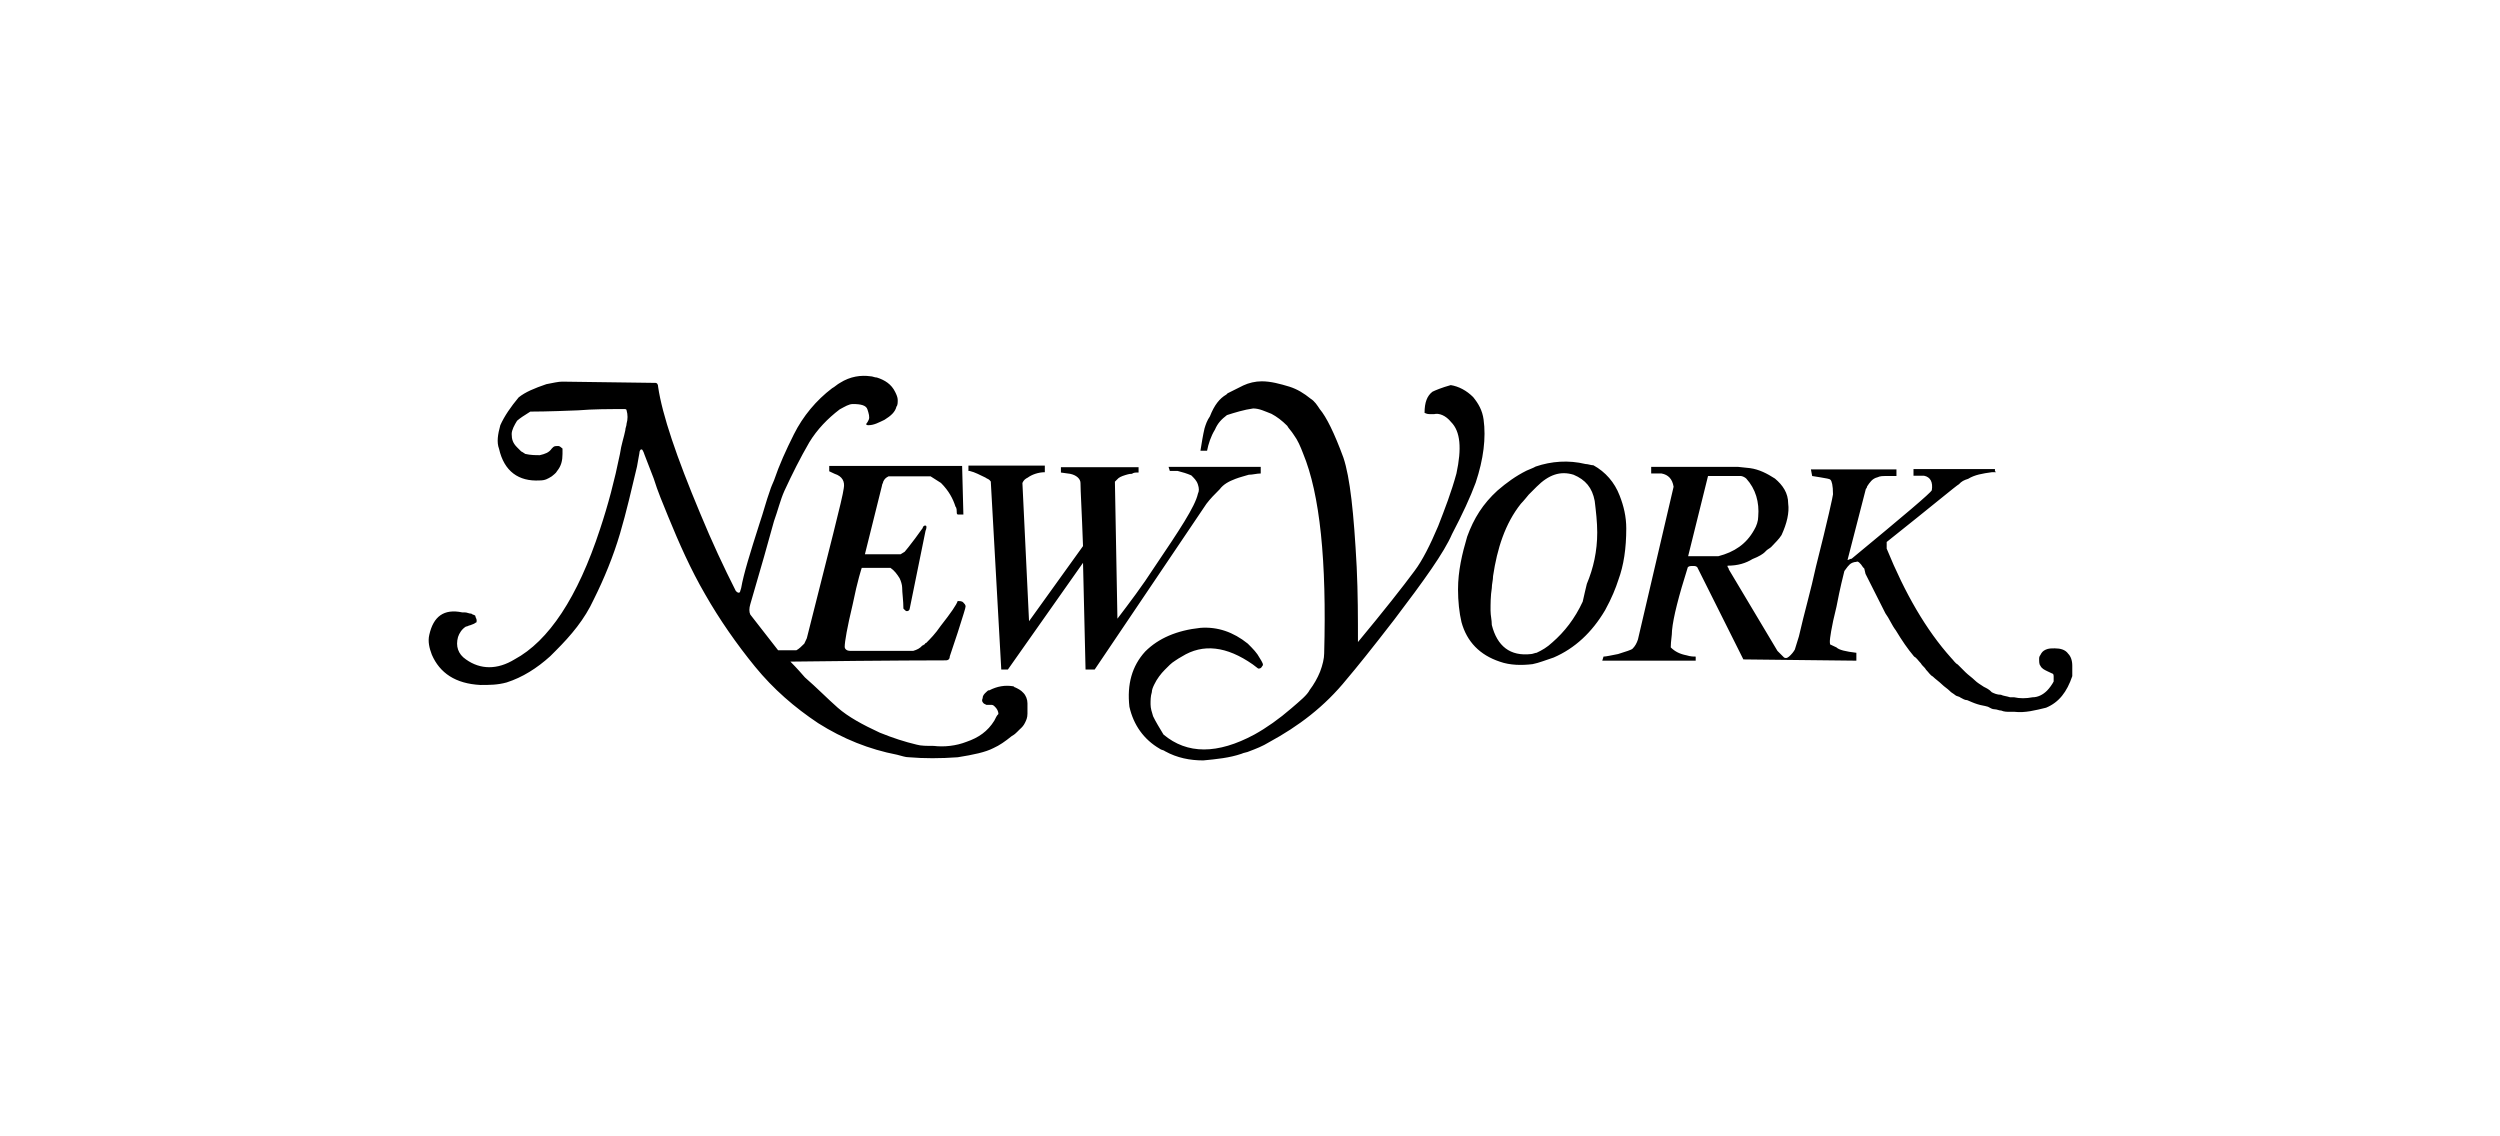 <svg xmlns="http://www.w3.org/2000/svg" viewBox="0 126 792 360"><path d="M168 256.4c-2.1 1.3-3.3 2.1-4.2 2.9-.8 1.3-1.7 2.9-1.7 4.2 0 1.7.4 2.9 1.7 4.2l1.3 1.3s.8.4 1.3.8c1.7.4 3.3.4 4.6.4 1.7-.4 2.9-.8 3.8-2.1l.4-.4c.4-.4.8-.4 1.7-.4.4 0 .8.4 1.3.8v1.7c0 2.1-.4 3.8-1.7 5.4-.4.8-1.3 1.3-1.7 1.7-1.3.8-2.1 1.3-3.8 1.3-6.7.4-11.3-2.9-12.9-10-.8-2.1-.4-4.6.4-7.5 1.3-2.9 3.3-5.8 5.8-8.8 2.1-1.7 5-2.9 8.8-4.2 2.1-.4 3.8-.8 5-.8l29.6.4c.4 0 .8.4.8 1.3 1.3 8.8 5.8 22.1 13.3 40 3.8 9.2 7.5 17.1 11.3 24.6.4.4.8.8 1.3.4l.4-1.3c.8-4.6 2.9-11.3 5.8-20.4 1.3-3.8 2.1-7.1 3.3-10.4.4-1.3.8-2.1 1.3-3.3 1.7-5 3.8-9.6 6.3-14.6 2.9-5.8 7.1-10.8 12.1-14.6.8-.4 1.7-1.3 2.5-1.7 3.3-2.1 6.7-2.5 9.6-2.1.8 0 1.3.4 2.1.4 2.5.8 4.6 2.1 5.8 4.6.4.8.8 1.7.8 2.5s0 1.7-.4 2.1c-.4 1.7-1.7 2.9-3.8 4.2-1.7.8-3.3 1.7-5 1.7-.4 0-.8 0-.8-.4 0 0 .4-.4.8-1.3.4-.8 0-2.1-.4-3.3-.4-1.3-2.1-1.7-4.6-1.7-1.3 0-2.5.8-4.2 1.7-3.8 2.9-7.1 6.3-9.6 10.4-2.9 5-5.4 10-7.9 15.4-1.3 2.9-2.1 6.3-3.3 9.6-1.7 6.3-4.2 15-7.5 26.3-.4 1.3-.4 2.5 0 3.3l8.8 11.3h5.8c.8-.4 1.7-1.3 2.5-2.1l.8-1.7c7.1-28.3 11.3-44.2 11.7-47.5.4-2.1-.4-3.8-2.9-4.6l-1.7-.8v-1.7h42.1l.4 15.4h-1.7c-.4 0-.4-.4-.4-.8s0-1.3-.4-1.7c-.8-2.5-2.1-5-4.6-7.5l-3.3-2.1h-13.3c-.8.4-1.3.8-1.7 1.7 0 .4-.4.8-.4 1.3l-5.4 21.7h11.3l1.3-.8c.4-.4 1.7-2.1 3.3-4.2l2.1-2.9s.4-.4.4-.8c.4-.4.4-.4.8-.4s.4.8 0 1.7l-5 24.6c0 .4-.4.8-.8.8s-.4 0-.8-.4l-.4-.4c0-2.5-.4-5-.4-6.7 0-.8-.4-2.1-.8-2.9-.8-1.3-1.7-2.5-2.9-3.3H273s-1.3 3.8-2.9 11.7c-1.7 7.1-2.5 11.7-2.5 13.3 0 .8.8 1.3 1.7 1.3h20c1.3-.4 2.1-.8 2.9-1.7.4 0 .4-.4.8-.4 0 0 0-.4.4-.4 1.3-1.3 2.9-2.9 4.6-5.4 3.3-4.2 5-6.7 5.4-7.9.4 0 1.3 0 1.7.4s.8.8.8 1.3-.8 2.9-2.5 8.3c-.8 2.5-1.7 5-2.5 7.5 0 .8-.4 1.3-1.3 1.3-.8 0-17.1 0-49.2.4.4.4 2.1 2.1 4.6 5 3.8 3.3 7.1 6.7 10.4 9.6 3.3 2.9 7.9 5.4 13.3 7.9 4.2 1.7 7.9 2.9 11.7 3.8 1.3.4 3.3.4 5.4.4 3.3.4 7.1 0 10.4-1.3 3.8-1.3 6.7-3.3 8.8-6.7.4-.8.8-1.7 1.3-2.1 0-.8-.4-1.7-1.3-2.5-.4-.4-.8-.4-.8-.4h-1.7l-.8-.4c-.4-.4-.8-.8-.4-1.7 0-.8.4-1.3 1.3-2.1.4-.4.4-.4.8-.4 2.5-1.3 5-1.7 7.5-1.3.4 0 .4.4.8.4.8.4 1.7.8 2.5 1.7.8.8 1.3 2.1 1.3 3.3v3.3c0 1.3-.4 2.1-.8 2.9-.4.8-.8 1.3-1.7 2.1l-.8.8c-.4.4-.8.8-1.7 1.3-2.1 1.7-3.8 2.9-5.8 3.8-2.5 1.3-6.3 2.1-11.3 2.9-5.4.4-10.8.4-15.4 0-1.3 0-2.1-.4-3.8-.8-8.8-1.7-17.1-5-25-10-7.5-5-14.2-10.8-20-17.9-5.8-7.1-11.3-15-15.8-22.9-4.6-7.9-8.3-16.3-11.7-24.6-1.7-4.2-3.3-7.9-4.6-12.1l-2.9-7.5c-.4-1.3-.8-1.7-.8-1.7h-.4s-.4.4-.4.8-.4 2.1-.8 4.6c-1.7 7.1-3.3 14.2-5.4 21.3-2.1 7.1-5 14.2-8.3 20.8-2.9 6.3-7.1 11.3-12.1 16.3l-1.7 1.7c-4.2 3.8-8.8 6.7-13.8 8.3-2.9.8-5.4.8-8.3.8-7.9-.4-12.9-3.8-15.4-9.6-.8-2.1-1.3-4.2-.8-6.3 1.3-5.8 4.6-8.3 10.4-7.1h.8c.8 0 1.3.4 2.1.4.4.4 1.3.4 1.3.8s.4.8.4 1.3 0 .8-.4.8c-.4.4-.8.4-1.7.8-.4 0-.8.4-1.3.4-1.3.8-2.1 2.1-2.5 3.3-.8 2.9 0 5.4 2.5 7.1 4.6 3.3 10 3.3 15.4 0 10.8-5.8 20-19.6 27.1-41.3 2.5-7.5 4.6-15.4 6.3-23.8.4-2.9 1.3-5.4 1.7-7.5 0-.8.4-1.3.4-2.1.4-1.3.4-2.9 0-4.2 0-.4-.4-.4-.8-.4h-.4c-4.6 0-9.2 0-14.2.4-9.7.4-14.3.4-15.1.4m366.8 45.8h9.6c5-1.3 8.8-3.8 11.3-8.3.8-1.3 1.3-2.9 1.3-4.2.4-4.6-.8-8.8-3.8-12.1-.4-.4-1.3-.8-1.7-.8h-10.4l-6.3 25.4zm-32.1 8.8c2.1-5 3.3-10.4 3.3-16.3 0-3.3-.4-6.7-.8-10-.8-4.2-2.9-6.7-6.7-8.3-4.2-1.3-7.9 0-11.7 3.8l-2.5 2.5s-1.7 2.1-2.5 2.9c-5 6.3-7.5 14.2-8.8 22.9 0 1.3-.4 2.5-.4 3.8-.4 2.5-.4 5-.4 7.1 0 1.7.4 2.9.4 4.6 1.7 6.7 5.8 10 12.5 9.2.4 0 1.3-.4 1.7-.4 1.7-.8 3.3-1.7 5-3.3 3.8-3.3 7.1-7.5 9.6-12.9.5-2.3.9-3.9 1.3-5.6m129.6-35.4H631c-2.9.4-5.4.8-7.5 2.1-1.3.4-2.1.8-2.9 1.7-.8.4-8.3 6.7-22.9 18.3v2.1c5.8 14.2 12.5 25.8 20.4 34.6.8.8 1.3 1.7 2.1 2.1l2.5 2.5c.8.8 2.1 1.7 2.9 2.5.8.8 1.7 1.3 2.9 2.1.8.4 1.7.8 2.5 1.7.8.4 1.7.8 2.9.8.8.4 1.7.4 2.9.8h1.3c1.7.4 3.8.4 5.8 0 1.7 0 3.3-.8 4.6-2.1.8-.8 1.7-2.1 2.1-2.9v-1.7s0-.8-.4-.8c0 0-.8-.4-1.7-.8-.8-.4-1.7-.8-2.1-1.7-.4-.4-.4-1.3-.4-2.1 0-.4 0-.8.4-1.3.4-.8.8-1.3 1.7-1.7s1.7-.4 2.9-.4c1.7 0 3.3.4 4.2 1.7.8.8 1.3 2.1 1.3 3.8v3.3c-1.7 5-4.2 8.3-8.3 10-3.3.8-6.7 1.7-10 1.3h-2.1s-1.3 0-2.1-.4c-.8 0-1.3-.4-2.1-.4s-1.3-.4-2.1-.8c-1.3-.4-2.1-.4-3.3-.8-1.3-.4-2.1-.8-3.3-1.3-.8 0-1.3-.4-2.1-.8-.4-.4-1.3-.4-1.7-.8-.4-.4-1.3-.8-1.7-1.3-.8-.8-1.7-1.3-2.5-2.1s-2.1-1.7-2.9-2.5c-.8-.4-1.3-1.3-2.1-2.1-.4-.8-1.3-1.3-1.7-2.1-.8-.8-1.3-1.7-2.1-2.1-2.1-2.5-3.8-5-5.8-8.3-1.3-1.7-2.1-3.8-3.3-5.4l-6.3-12.5-.4-1.7-.4-.4c-.8-1.3-1.7-2.1-2.1-1.7-.8 0-1.7.4-2.1.8-.4.4-.8.8-1.7 2.1-.4 1.7-1.3 5-2.5 11.3-1.7 6.7-2.1 10.4-2.1 10.8 0 .8 0 1.3.4 1.3 0 0 .8.4 1.7.8.8.8 2.9 1.3 6.3 1.7v2.5l-35.8-.4-14.6-29.2c-.4-.4-.8-.4-1.3-.4-.8 0-1.3 0-1.7.4-2.9 9.2-4.6 15.8-5 20 0 1.7-.4 3.3-.4 5.4 1.3 1.3 2.9 2.1 5 2.5 1.3.4 2.1.4 2.9.4v1.3h-29.6l.4-1.3c.8 0 2.5-.4 4.6-.8 2.5-.8 4.2-1.3 4.6-1.7.8-.8 1.3-1.7 1.7-2.9l11.3-48.4c-.4-2.5-1.7-3.8-3.8-4.2h-3.3v-2.1h27.5l3.8.4c2.9.4 5.4 1.7 7.9 3.3 2.5 2.1 4.2 4.6 4.2 7.9.4 2.9-.4 6.3-2.1 10-.8 1.3-2.1 2.5-3.3 3.8-.4.4-1.3.8-1.7 1.3l-.4.4c-.4.4-1.7 1.3-3.8 2.1-2.1 1.3-4.6 2.1-7.9 2.1v.4s.4.4.4.8l15.4 25.8.8.8 1.3 1.3c.8.4 1.3 0 2.1-.8s1.3-1.7 1.3-1.7l1.3-4.2c1.7-7.5 3.8-14.6 5.4-22.1 3.8-15 5.4-22.5 5.4-22.9 0-2.9-.4-4.2-.8-4.6-.4-.4-1.3-.4-3.3-.8l-2.5-.4-.4-2.1h27.1v2.1h-3.5c-.8 0-1.7 0-2.5.4-1.7.4-2.5 1.7-3.3 2.9 0 0 0 .4-.4.8l-5.8 22.5c.4 0 .8-.4 1.3-.4 16.7-13.8 25-20.8 25.4-21.7.4-2.5-.4-4.2-2.5-4.6h-3.3v-2.1H632v.8h.3zM388.5 251l.4-.4c1.7-.8 3.3-1.7 5-2.5 1.7-.8 3.8-1.3 5.8-1.3 2.9 0 5.8.8 8.8 1.7 2.5.8 4.6 2.1 6.7 3.8 1.3.8 2.1 2.1 2.9 3.3 2.1 2.5 4.6 7.5 7.5 15.4 2.1 6.3 3.3 17.5 4.2 34.6.4 8.3.4 16.3.4 23.8 8.3-10 14.2-17.5 17.9-22.5 2.5-3.3 5-8.3 7.5-14.2 2.1-5.4 4.2-10.8 5.8-16.7 1.7-7.9 1.3-13.3-1.7-16.3-1.7-2.1-3.8-2.9-5.4-2.5H453c-.4 0-.8 0-1.7-.4 0-3.3.8-5.4 2.5-6.7.8-.4 2.9-1.3 5.8-2.1 2.5.4 5 1.7 7.1 3.8 1.7 2.1 2.9 4.2 3.3 7.1.8 5.8 0 12.5-2.5 20-1.7 4.6-4.2 10-7.5 16.3-2.5 5.8-8.8 14.6-18.3 27.1-7.1 9.2-12.1 15.4-15 18.8-7.1 8.8-15.4 15-24.6 20-2.1 1.3-4.2 2.1-6.3 2.9-.8.4-1.7.4-2.5.8-3.8 1.3-7.9 1.7-12.1 2.1-4.2 0-8.3-.8-12.1-2.9-.4-.4-1.3-.4-1.7-.8-5-2.9-8.3-7.5-9.6-13.3-.8-7.1.8-12.9 5-17.5 4.2-4.2 10-6.7 17.5-7.5 5.4-.4 10.4 1.3 15 5 1.7 1.7 2.9 2.9 3.8 4.6.8 1.3 1.3 2.1.8 2.5-.4.8-.8.8-1.3.8l-1.7-1.3c-8.3-5.8-15.8-6.7-22.5-2.5-.8.4-1.3.8-2.1 1.3-1.3.8-2.1 1.7-3.3 2.9s-2.5 2.9-3.3 4.6c-.4.8-.8 1.7-.8 2.5-.4 1.3-.4 2.5-.4 3.8 0 1.3.4 2.5.8 3.8.8 1.7 2.1 3.8 3.3 5.8 7.5 6.3 17.1 6.3 28.8 0 3.8-2.1 7.9-5 11.7-8.3 2.9-2.5 5-4.2 5.8-5.8 1.3-1.7 2.5-3.8 3.3-5.8.8-2.1 1.3-4.2 1.3-5.8.8-29.2-1.3-50.4-6.7-63.4-.8-2.1-1.7-4.2-2.9-5.8-.8-1.3-1.7-2.1-2.1-2.9-1.7-1.7-3.3-2.9-5-3.8-2.1-.8-3.8-1.7-5.8-1.7-2.9.4-5.8 1.3-8.3 2.1-1.7 1.3-2.9 2.5-3.8 4.6-1.3 2.1-2.1 4.6-2.5 6.7h-2.1c.4-2.5.8-5 1.3-7.1.4-1.3.8-2.5 1.7-3.8 1.4-3.6 3.1-5.7 5.2-6.9m-15.4 24.2h-2.5l-.4-1.3h29.2v2.1c-1.3 0-2.5.4-3.8.4-1.3.4-2.9.8-4.2 1.3-2.1.8-3.8 1.7-5 3.3-1.7 1.7-2.9 2.9-4.2 4.6l-35.4 52.5h-2.9l-.8-33.8-23.8 33.8h-2.1l-3.3-59.2c0-.4 0-.4-.4-.8s-.8-.4-1.3-.8c-1.7-.8-3.3-1.7-5-2.1h-.4v-1.7H331v2.1c-2.1 0-4.2.8-5.4 1.7-.8.4-1.3.8-1.7 1.7l2.1 43.8 17.1-23.8c-.4-11.3-.8-17.5-.8-20 0-1.3-1.3-2.5-3.3-2.9l-2.9-.4V274h24.6v1.7h-.8s-.8 0-1.3.4c-.4 0-.8 0-2.1.4s-2.1.8-2.5 1.3l-.8.8.8 43.4c3.8-5 7.9-10.4 11.7-16.3 7.9-11.7 12.9-19.2 13.8-23.3.4-.8.4-1.7 0-2.9-.4-1.3-1.3-2.1-2.1-2.9-1.4-.6-2.7-1-4.3-1.4m88.8 37.5c0-5.8 1.3-11.3 2.9-16.7 2.1-5.8 5-10.4 9.6-14.6 2.9-2.5 5.8-4.6 9.2-6.3.8-.4 2.1-.8 2.9-1.3 5-1.7 10.4-2.1 15.8-.8.8 0 1.7.4 2.5.4 3.8 2.1 6.7 5.4 8.3 9.6 1.3 3.3 2.1 6.7 2.1 10.4 0 6.3-.8 11.7-2.5 16.3-.8 2.5-2.1 5.8-4.2 9.6-4.2 7.1-9.6 12.1-16.3 15-2.5.8-4.6 1.7-6.7 2.1-3.3.4-7.1.4-10.4-.8-6.3-2.1-10.4-6.3-12.1-12.5-.7-2.9-1.1-6.7-1.1-10.4"/></svg>
